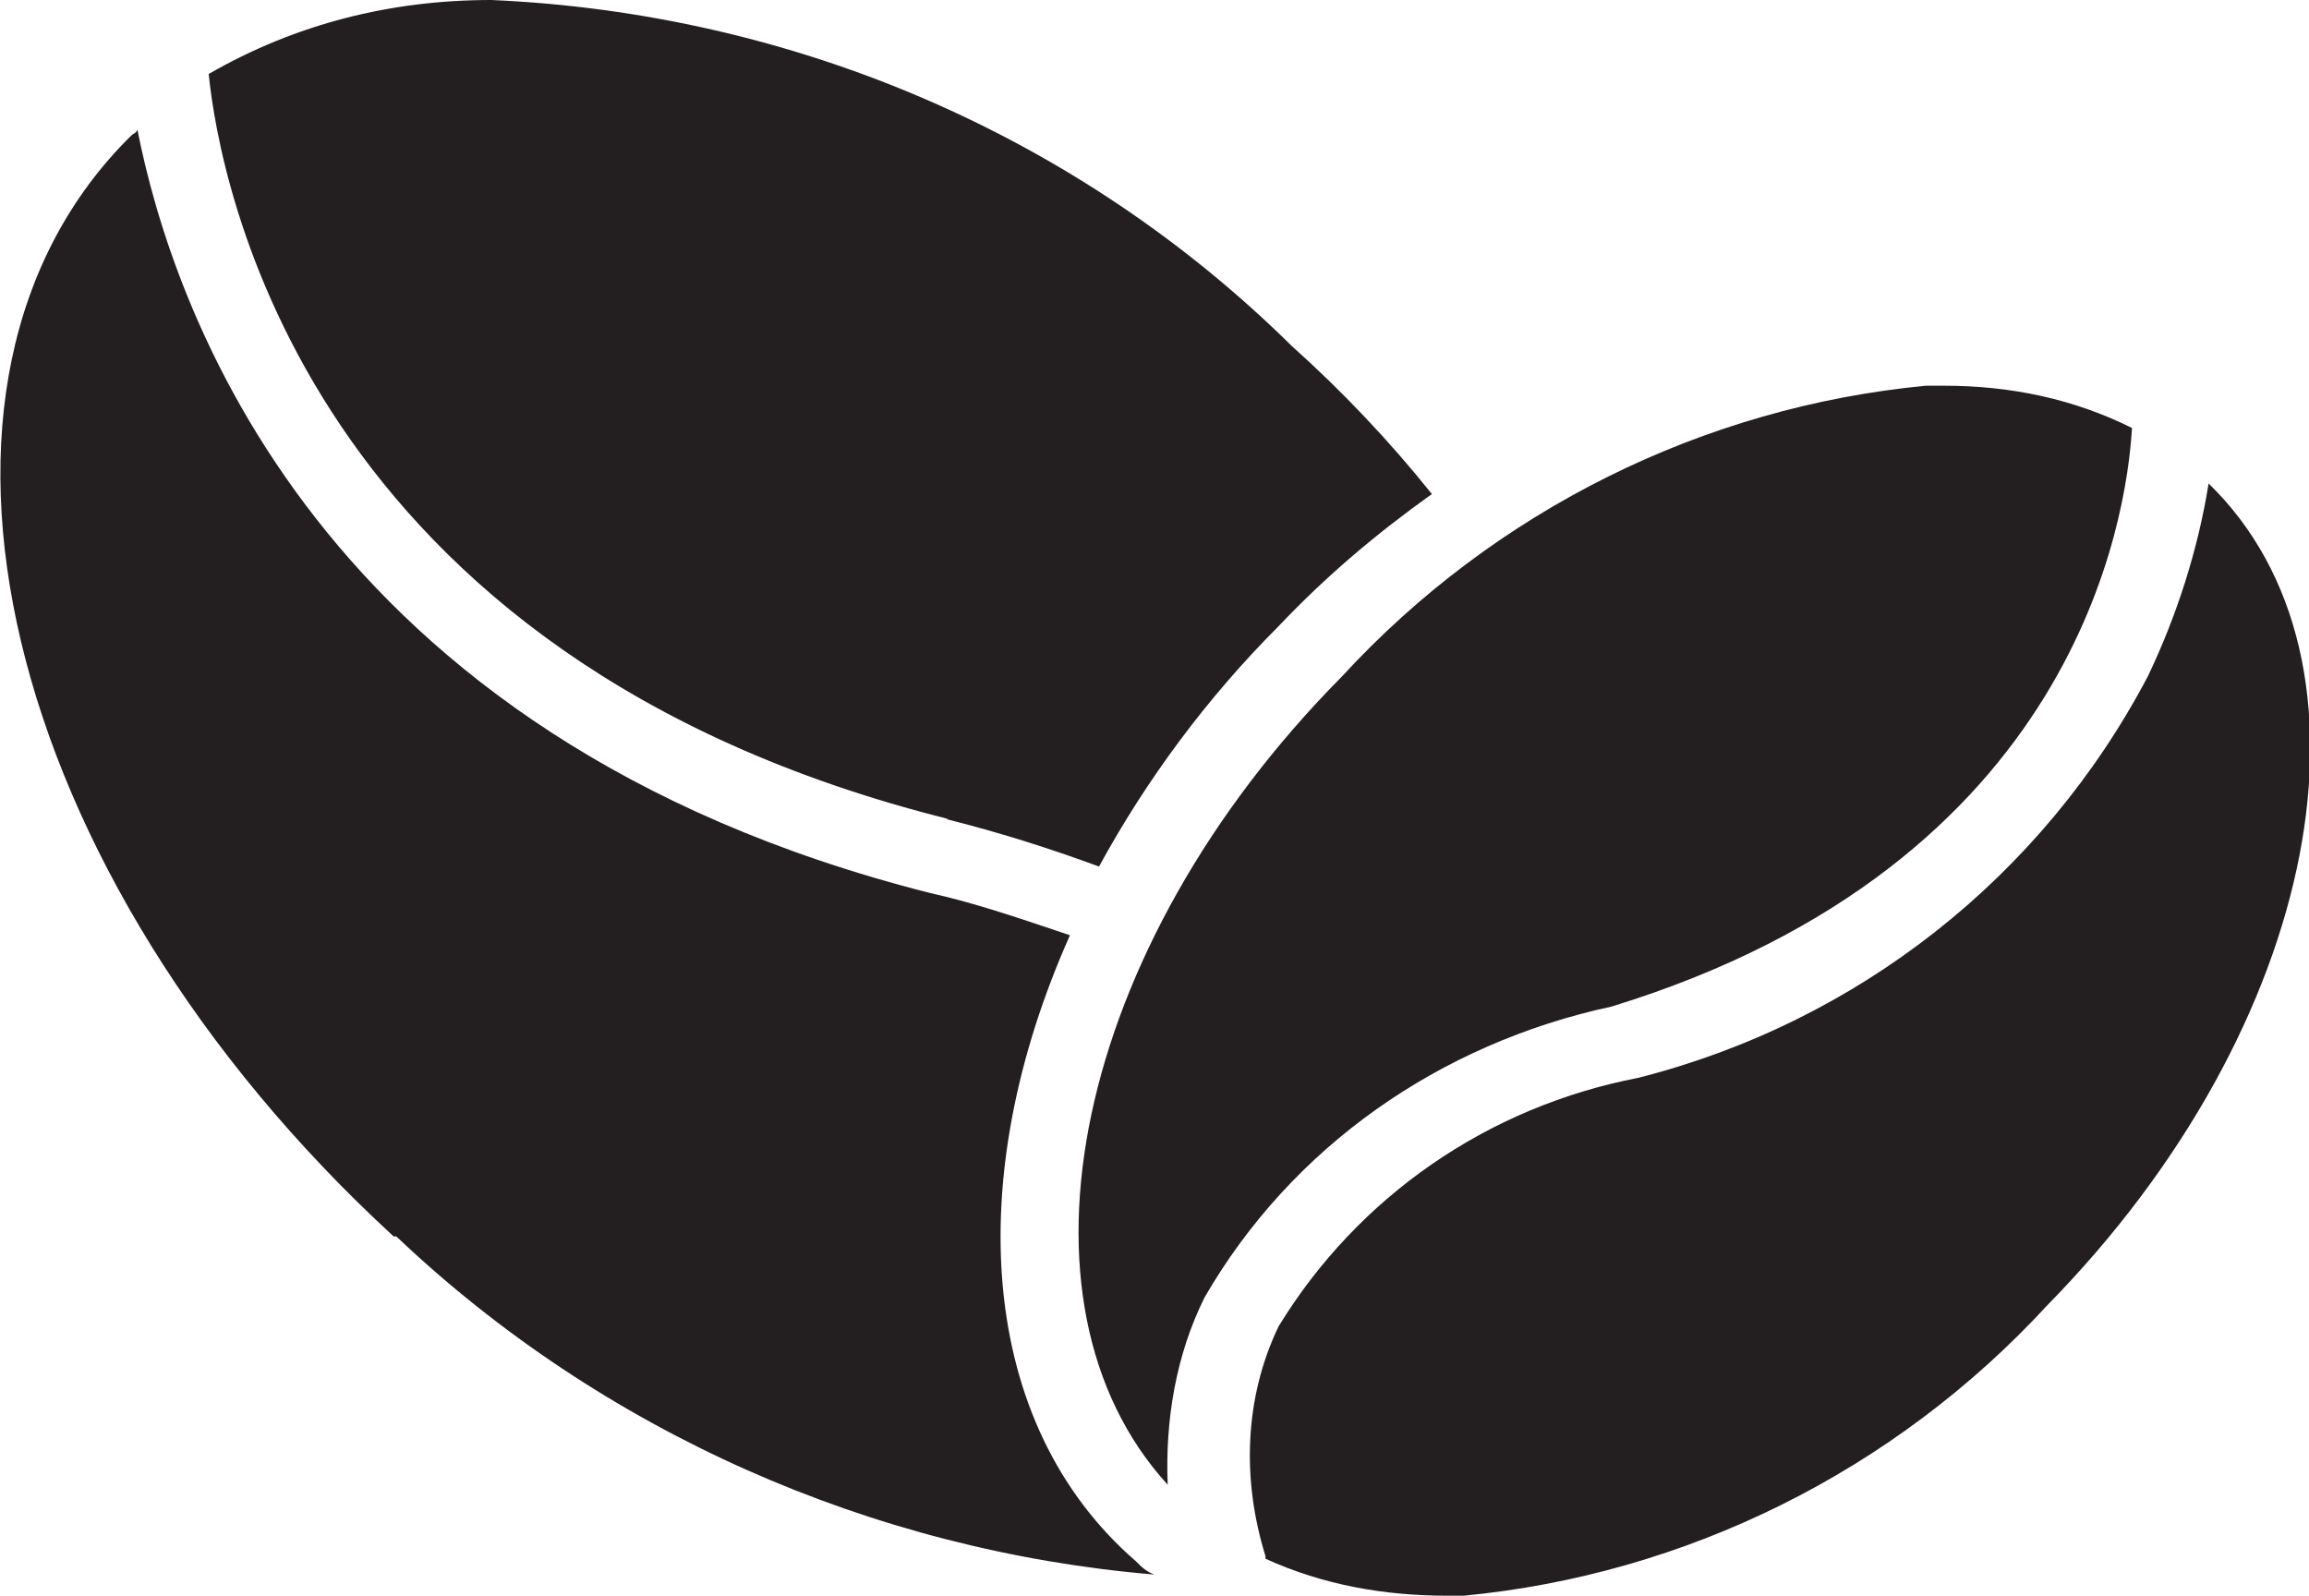 <?xml version="1.0" encoding="UTF-8"?>
<svg id="Layer_1" xmlns="http://www.w3.org/2000/svg" version="1.1" viewBox="0 0 87.4 60.4">
  <!-- Generator: Adobe Illustrator 29.5.1, SVG Export Plug-In . SVG Version: 2.1.0 Build 141)  -->
  <defs>
    <style>
      .st0 {
        fill: #231f20;
      }
    </style>
  </defs>
  <path id="Union_26" class="st0" d="M47.9,58.9c-.9-2.9-.8-6,.5-8.7,3-4.9,7.9-8.3,13.6-9.4,8.3-2.1,15.3-7.6,19.3-15.2,1.1-2.3,1.9-4.8,2.3-7.3,6.9,6.7,4.3,20.5-6.1,31.1-5.8,6.3-13.7,10.2-22.1,11h-.6c-2.4,0-4.7-.4-6.9-1.4h0ZM14.9,46.8C0,33.1-4.5,14.4,5,5.1c0,0,.2-.1.2-.2,1.3,6.6,6.7,23,30,28.9,1.8.4,3.5,1,5.3,1.6-4.1,9.2-3.5,18.5,2.5,23.7.2.2.4.4.7.5-10.7-.9-20.9-5.4-28.7-12.8h-.1ZM50.8,25.6c5.8-6.3,13.7-10.2,22.1-11h.7c2.5,0,4.9.5,7.1,1.6-.2,3.4-2.1,16.5-19.7,21.9-6.5,1.4-12.1,5.3-15.4,11-1.1,2.2-1.5,4.7-1.4,7.1-6.3-6.9-3.6-20.3,6.6-30.6h0ZM35.9,31C11.5,24.9,8.3,6.8,7.9,2.8,11.2.9,14.8,0,18.6,0c11.4.5,22.2,5.1,30.3,13.1,1.9,1.7,3.7,3.6,5.3,5.6-2.1,1.5-4,3.1-5.8,5-2.7,2.7-5,5.8-6.8,9.1-1.9-.7-3.8-1.3-5.8-1.8h0Z"/>
</svg>